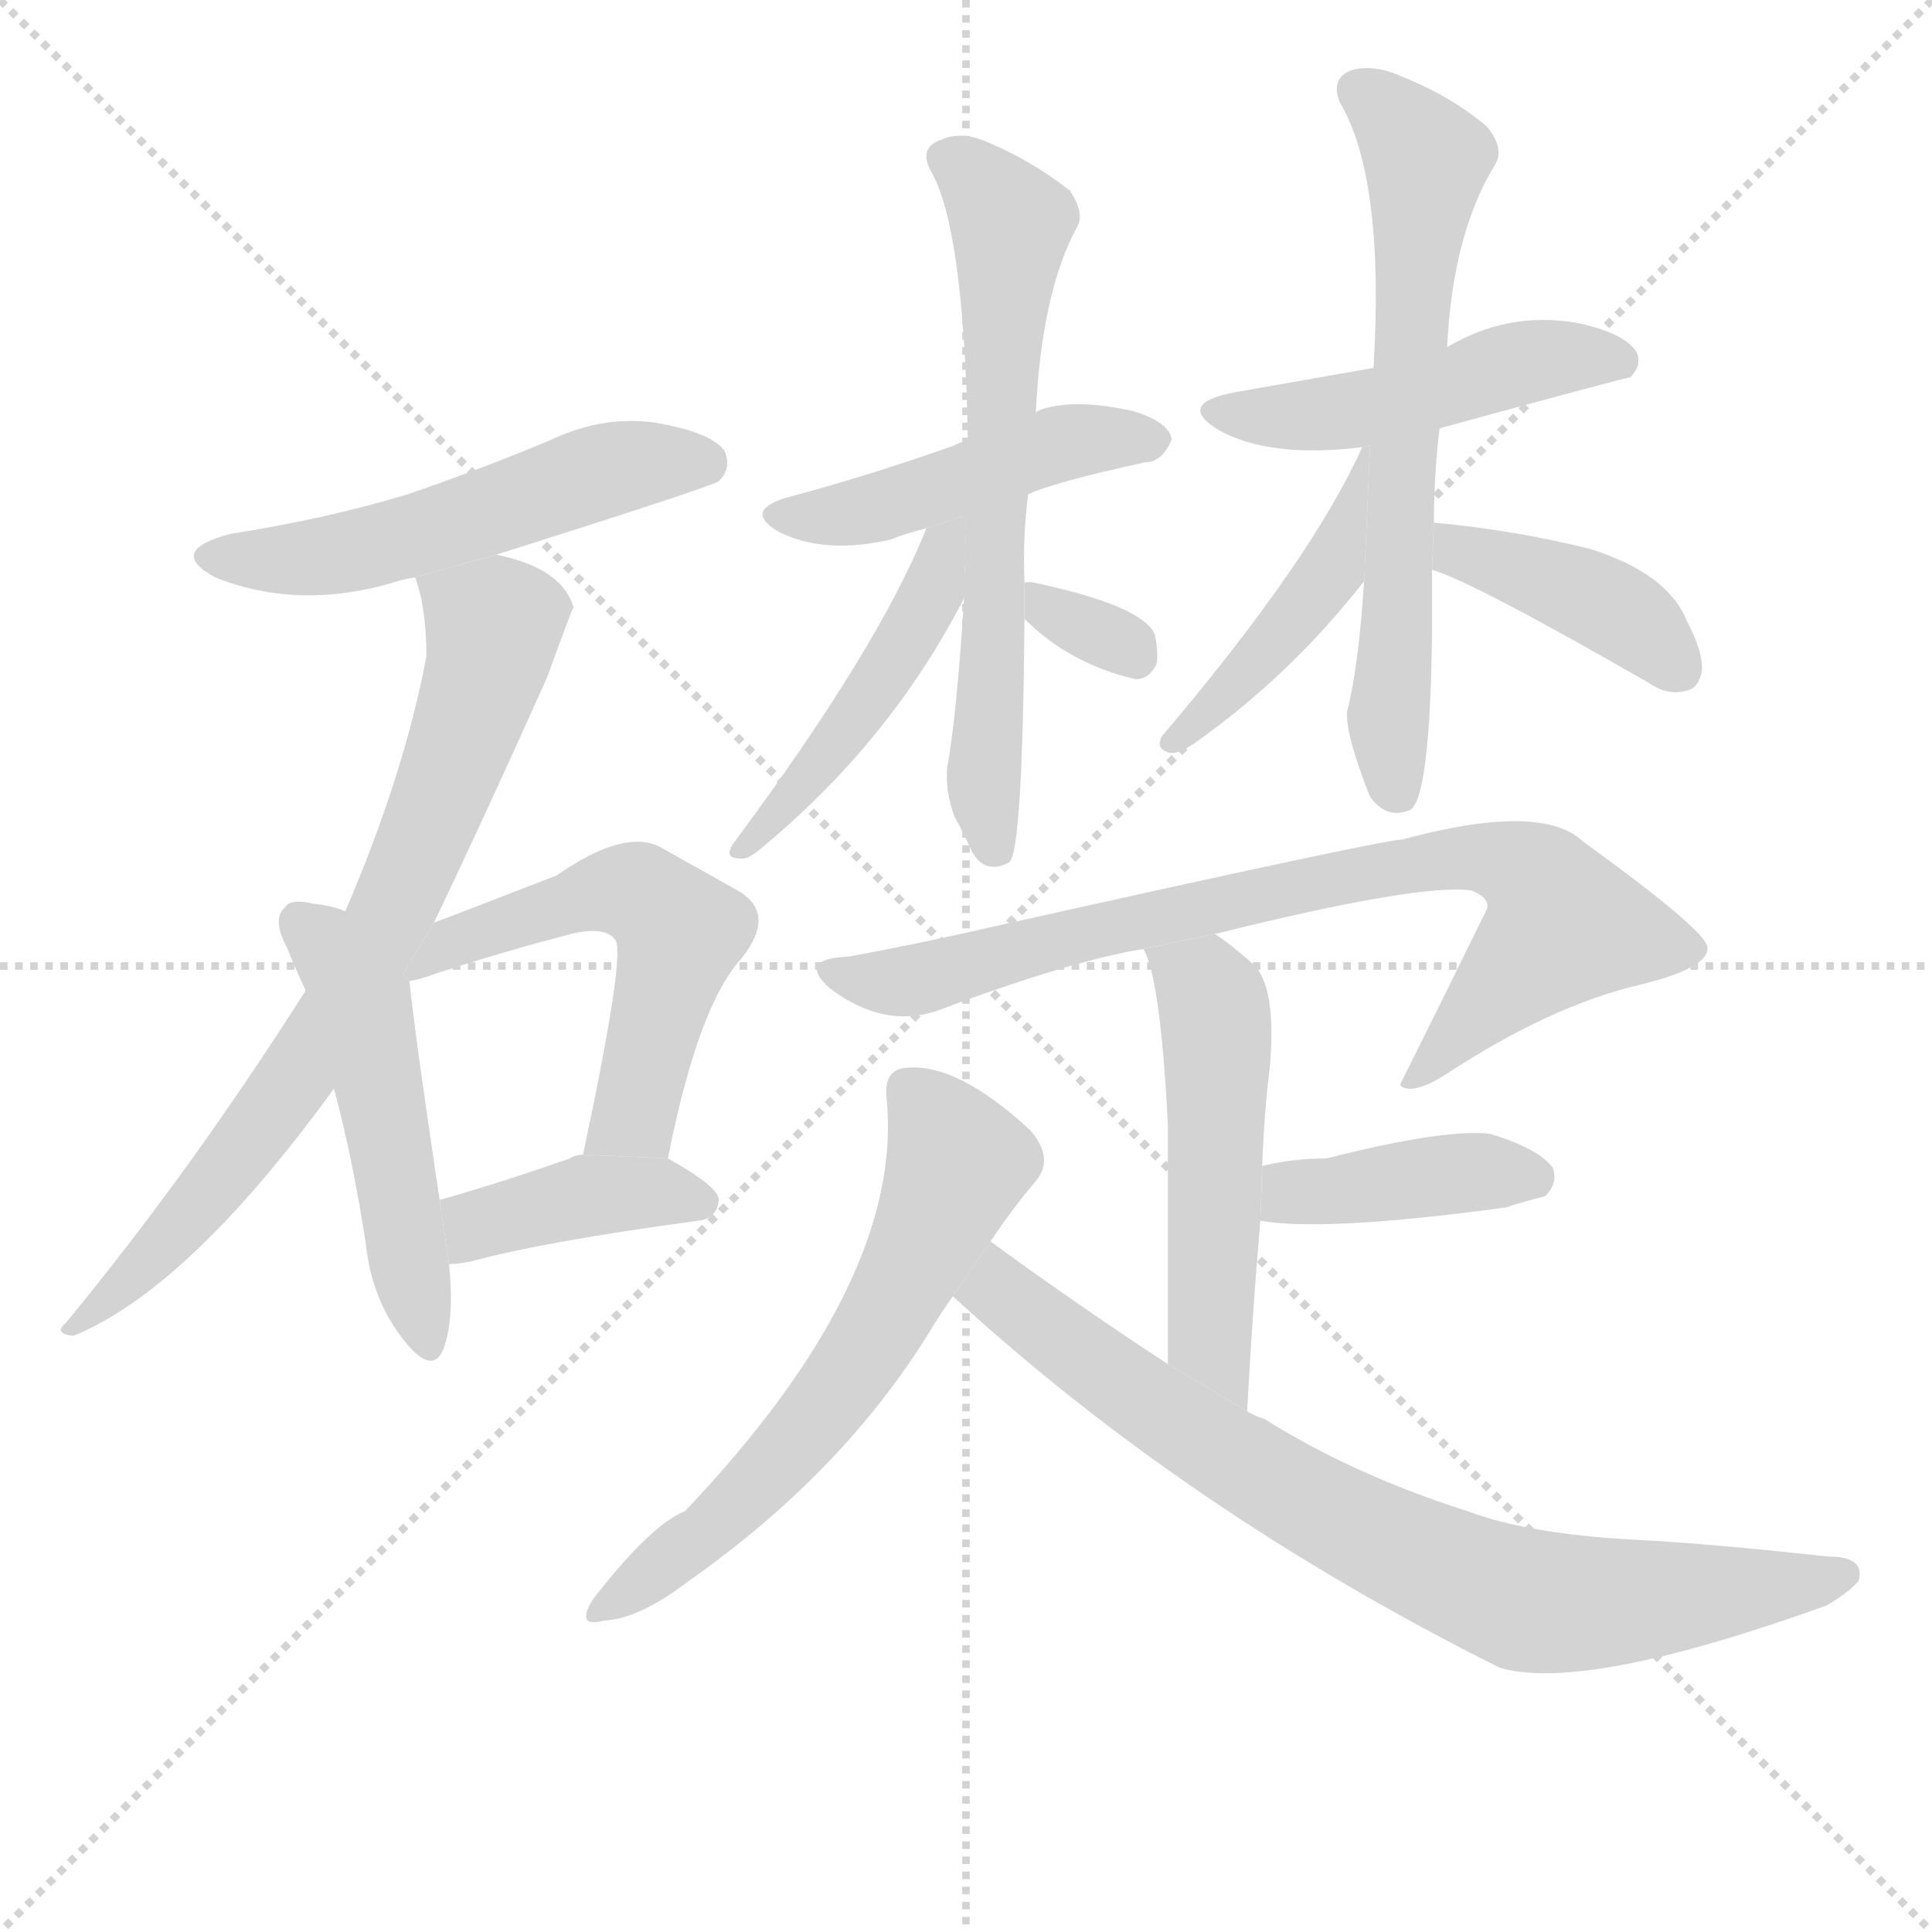 <svg version="1.1" viewBox="0 0 1024 1024" xmlns="http://www.w3.org/2000/svg">
  <g stroke="lightgray" stroke-dasharray="1,1" stroke-width="1" transform="scale(4, 4)">
    <line x1="0" y1="0" x2="256" y2="256"></line>
    <line x1="256" y1="0" x2="0" y2="256"></line>
    <line x1="128" y1="0" x2="128" y2="256"></line>
    <line x1="0" y1="128" x2="256" y2="128"></line>
  </g>
  <g transform="scale(1, -1) translate(0, -900)">
    <style scoped="true" type="text/css">
      
        @keyframes keyframes0 {
          from {
            stroke: blue;
            stroke-dashoffset: 524;
            stroke-width: 128;
          }
          63% {
            animation-timing-function: step-end;
            stroke: blue;
            stroke-dashoffset: 0;
            stroke-width: 128;
          }
          to {
            stroke: black;
            stroke-width: 1024;
          }
        }
        #make-me-a-hanzi-animation-0 {
          animation: keyframes0 0.676s both;
          animation-delay: 0s;
          animation-timing-function: linear;
        }
      
        @keyframes keyframes1 {
          from {
            stroke: blue;
            stroke-dashoffset: 733;
            stroke-width: 128;
          }
          70% {
            animation-timing-function: step-end;
            stroke: blue;
            stroke-dashoffset: 0;
            stroke-width: 128;
          }
          to {
            stroke: black;
            stroke-width: 1024;
          }
        }
        #make-me-a-hanzi-animation-1 {
          animation: keyframes1 0.847s both;
          animation-delay: 0.676s;
          animation-timing-function: linear;
        }
      
        @keyframes keyframes2 {
          from {
            stroke: blue;
            stroke-dashoffset: 489;
            stroke-width: 128;
          }
          61% {
            animation-timing-function: step-end;
            stroke: blue;
            stroke-dashoffset: 0;
            stroke-width: 128;
          }
          to {
            stroke: black;
            stroke-width: 1024;
          }
        }
        #make-me-a-hanzi-animation-2 {
          animation: keyframes2 0.648s both;
          animation-delay: 1.523s;
          animation-timing-function: linear;
        }
      
        @keyframes keyframes3 {
          from {
            stroke: blue;
            stroke-dashoffset: 531;
            stroke-width: 128;
          }
          63% {
            animation-timing-function: step-end;
            stroke: blue;
            stroke-dashoffset: 0;
            stroke-width: 128;
          }
          to {
            stroke: black;
            stroke-width: 1024;
          }
        }
        #make-me-a-hanzi-animation-3 {
          animation: keyframes3 0.682s both;
          animation-delay: 2.171s;
          animation-timing-function: linear;
        }
      
        @keyframes keyframes4 {
          from {
            stroke: blue;
            stroke-dashoffset: 394;
            stroke-width: 128;
          }
          56% {
            animation-timing-function: step-end;
            stroke: blue;
            stroke-dashoffset: 0;
            stroke-width: 128;
          }
          to {
            stroke: black;
            stroke-width: 1024;
          }
        }
        #make-me-a-hanzi-animation-4 {
          animation: keyframes4 0.571s both;
          animation-delay: 2.853s;
          animation-timing-function: linear;
        }
      
        @keyframes keyframes5 {
          from {
            stroke: blue;
            stroke-dashoffset: 461;
            stroke-width: 128;
          }
          60% {
            animation-timing-function: step-end;
            stroke: blue;
            stroke-dashoffset: 0;
            stroke-width: 128;
          }
          to {
            stroke: black;
            stroke-width: 1024;
          }
        }
        #make-me-a-hanzi-animation-5 {
          animation: keyframes5 0.625s both;
          animation-delay: 3.424s;
          animation-timing-function: linear;
        }
      
        @keyframes keyframes6 {
          from {
            stroke: blue;
            stroke-dashoffset: 642;
            stroke-width: 128;
          }
          68% {
            animation-timing-function: step-end;
            stroke: blue;
            stroke-dashoffset: 0;
            stroke-width: 128;
          }
          to {
            stroke: black;
            stroke-width: 1024;
          }
        }
        #make-me-a-hanzi-animation-6 {
          animation: keyframes6 0.772s both;
          animation-delay: 4.049s;
          animation-timing-function: linear;
        }
      
        @keyframes keyframes7 {
          from {
            stroke: blue;
            stroke-dashoffset: 461;
            stroke-width: 128;
          }
          60% {
            animation-timing-function: step-end;
            stroke: blue;
            stroke-dashoffset: 0;
            stroke-width: 128;
          }
          to {
            stroke: black;
            stroke-width: 1024;
          }
        }
        #make-me-a-hanzi-animation-7 {
          animation: keyframes7 0.625s both;
          animation-delay: 4.821s;
          animation-timing-function: linear;
        }
      
        @keyframes keyframes8 {
          from {
            stroke: blue;
            stroke-dashoffset: 322;
            stroke-width: 128;
          }
          51% {
            animation-timing-function: step-end;
            stroke: blue;
            stroke-dashoffset: 0;
            stroke-width: 128;
          }
          to {
            stroke: black;
            stroke-width: 1024;
          }
        }
        #make-me-a-hanzi-animation-8 {
          animation: keyframes8 0.512s both;
          animation-delay: 5.446s;
          animation-timing-function: linear;
        }
      
        @keyframes keyframes9 {
          from {
            stroke: blue;
            stroke-dashoffset: 473;
            stroke-width: 128;
          }
          61% {
            animation-timing-function: step-end;
            stroke: blue;
            stroke-dashoffset: 0;
            stroke-width: 128;
          }
          to {
            stroke: black;
            stroke-width: 1024;
          }
        }
        #make-me-a-hanzi-animation-9 {
          animation: keyframes9 0.635s both;
          animation-delay: 5.958s;
          animation-timing-function: linear;
        }
      
        @keyframes keyframes10 {
          from {
            stroke: blue;
            stroke-dashoffset: 646;
            stroke-width: 128;
          }
          68% {
            animation-timing-function: step-end;
            stroke: blue;
            stroke-dashoffset: 0;
            stroke-width: 128;
          }
          to {
            stroke: black;
            stroke-width: 1024;
          }
        }
        #make-me-a-hanzi-animation-10 {
          animation: keyframes10 0.776s both;
          animation-delay: 6.593s;
          animation-timing-function: linear;
        }
      
        @keyframes keyframes11 {
          from {
            stroke: blue;
            stroke-dashoffset: 439;
            stroke-width: 128;
          }
          59% {
            animation-timing-function: step-end;
            stroke: blue;
            stroke-dashoffset: 0;
            stroke-width: 128;
          }
          to {
            stroke: black;
            stroke-width: 1024;
          }
        }
        #make-me-a-hanzi-animation-11 {
          animation: keyframes11 0.607s both;
          animation-delay: 7.369s;
          animation-timing-function: linear;
        }
      
        @keyframes keyframes12 {
          from {
            stroke: blue;
            stroke-dashoffset: 399;
            stroke-width: 128;
          }
          56% {
            animation-timing-function: step-end;
            stroke: blue;
            stroke-dashoffset: 0;
            stroke-width: 128;
          }
          to {
            stroke: black;
            stroke-width: 1024;
          }
        }
        #make-me-a-hanzi-animation-12 {
          animation: keyframes12 0.575s both;
          animation-delay: 7.976s;
          animation-timing-function: linear;
        }
      
        @keyframes keyframes13 {
          from {
            stroke: blue;
            stroke-dashoffset: 782;
            stroke-width: 128;
          }
          72% {
            animation-timing-function: step-end;
            stroke: blue;
            stroke-dashoffset: 0;
            stroke-width: 128;
          }
          to {
            stroke: black;
            stroke-width: 1024;
          }
        }
        #make-me-a-hanzi-animation-13 {
          animation: keyframes13 0.886s both;
          animation-delay: 8.551s;
          animation-timing-function: linear;
        }
      
        @keyframes keyframes14 {
          from {
            stroke: blue;
            stroke-dashoffset: 510;
            stroke-width: 128;
          }
          62% {
            animation-timing-function: step-end;
            stroke: blue;
            stroke-dashoffset: 0;
            stroke-width: 128;
          }
          to {
            stroke: black;
            stroke-width: 1024;
          }
        }
        #make-me-a-hanzi-animation-14 {
          animation: keyframes14 0.665s both;
          animation-delay: 9.437s;
          animation-timing-function: linear;
        }
      
        @keyframes keyframes15 {
          from {
            stroke: blue;
            stroke-dashoffset: 398;
            stroke-width: 128;
          }
          56% {
            animation-timing-function: step-end;
            stroke: blue;
            stroke-dashoffset: 0;
            stroke-width: 128;
          }
          to {
            stroke: black;
            stroke-width: 1024;
          }
        }
        #make-me-a-hanzi-animation-15 {
          animation: keyframes15 0.574s both;
          animation-delay: 10.103s;
          animation-timing-function: linear;
        }
      
        @keyframes keyframes16 {
          from {
            stroke: blue;
            stroke-dashoffset: 605;
            stroke-width: 128;
          }
          66% {
            animation-timing-function: step-end;
            stroke: blue;
            stroke-dashoffset: 0;
            stroke-width: 128;
          }
          to {
            stroke: black;
            stroke-width: 1024;
          }
        }
        #make-me-a-hanzi-animation-16 {
          animation: keyframes16 0.742s both;
          animation-delay: 10.676s;
          animation-timing-function: linear;
        }
      
        @keyframes keyframes17 {
          from {
            stroke: blue;
            stroke-dashoffset: 766;
            stroke-width: 128;
          }
          71% {
            animation-timing-function: step-end;
            stroke: blue;
            stroke-dashoffset: 0;
            stroke-width: 128;
          }
          to {
            stroke: black;
            stroke-width: 1024;
          }
        }
        #make-me-a-hanzi-animation-17 {
          animation: keyframes17 0.873s both;
          animation-delay: 11.419s;
          animation-timing-function: linear;
        }
      
    </style>
    
      <path d="M 263 606 Q 377 642 381 645 Q 388 652 384 661 Q 377 671 347 676 Q 319 680 290 666 Q 254 651 216 638 Q 173 625 122 617 Q 88 608 114 594 Q 159 576 211 592 Q 214 593 220 594 L 263 606 Z" fill="lightgray"></path>
    
      <path d="M 230 411 Q 255 463 290 541 Q 303 577 304 578 Q 298 599 263 606 L 220 594 Q 226 578 226 552 Q 214 489 183 417 L 162 375 Q 101 279 35 199 Q 28 193 39 192 Q 100 217 177 323 L 230 411 Z" fill="lightgray"></path>
    
      <path d="M 183 417 Q 176 420 166 421 Q 154 424 151 419 Q 144 413 152 398 Q 156 388 162 375 L 177 323 Q 187 286 194 240 Q 197 212 213 191 Q 229 170 235 185 Q 241 201 238 230 L 233 264 Q 220 351 217 380 L 183 417 Z" fill="lightgray"></path>
    
      <path d="M 354 286 Q 370 367 393 392 Q 412 416 391 428 Q 375 437 350 451 Q 331 461 295 436 Q 241 415 230 411 L 213.575 383.728 L 217 380 Q 223 381 231 384 Q 268 396 299 404 Q 320 410 326 402 Q 332 396 309 288 L 354 286 Z" fill="lightgray"></path>
    
      <path d="M 238 230 Q 244 230 252 232 Q 289 242 370 253 Q 380 254 381 264 Q 381 271 354 286 L 309 288 Q 305 288 302 286 Q 265 273 233 264 L 238 230 Z" fill="lightgray"></path>
    
      <path d="M 545 638 Q 557 644 607 655 Q 616 655 621 667 Q 620 676 601 682 Q 570 689 552 683 Q 549 682 549 681 L 513 666 Q 509 666 506 664 Q 461 648 416 636 Q 394 629 413 618 Q 437 606 472 614 Q 479 617 491 620 L 545 638 Z" fill="lightgray"></path>
    
      <path d="M 543 591 Q 542 616 545 638 L 549 681 Q 552 745 571 780 Q 575 787 567 799 Q 548 814 525 824 Q 510 831 499 826 Q 487 822 493 810 Q 511 780 513 666 L 511 583 Q 507 520 502 493 Q 501 480 506 467 Q 510 460 515 449 Q 522 436 535 443 Q 542 449 543 572 L 543 591 Z" fill="lightgray"></path>
    
      <path d="M 491 620 Q 466 557 388 452 Q 384 445 392 445 Q 396 444 403 450 Q 472 507 511 583 L 512.061 627.02 L 491 620 Z" fill="lightgray"></path>
    
      <path d="M 543 572 Q 567 548 602 540 Q 609 540 613 548 Q 614 555 612 564 Q 605 579 549 591 Q 545 592 543 591 L 543 572 Z" fill="lightgray"></path>
    
      <path d="M 763 673 Q 862 700 864 700 Q 871 707 867 714 Q 860 724 835 729 Q 799 735 767 716 L 728 705 Q 694 699 654 692 Q 623 686 646 672 Q 673 657 722 663 L 763 673 Z" fill="lightgray"></path>
    
      <path d="M 760 623 Q 760 648 763 673 L 767 716 Q 770 776 792 812 Q 798 821 788 833 Q 769 849 744 859 Q 729 866 717 863 Q 705 859 710 846 Q 734 806 728 705 L 723 592 Q 720 546 714 523 Q 713 511 726 478 Q 735 465 748 471 Q 758 480 759 564 Q 759 580 759 598 L 760 623 Z" fill="lightgray"></path>
    
      <path d="M 722 663 Q 695 603 616 510 Q 612 503 620 501 Q 624 500 633 506 Q 684 542 723 592 L 726.187 664.021 L 722 663 Z" fill="lightgray"></path>
    
      <path d="M 759 598 Q 780 592 874 538 Q 884 531 894 534 Q 900 535 902 544 Q 903 554 894 571 Q 884 596 843 609 Q 803 619 760 623 L 759 598 Z" fill="lightgray"></path>
    
      <path d="M 644 405 Q 753 432 780 428 Q 790 424 788 418 Q 766 373 742 325 L 743 324 Q 750 320 767 331 Q 822 367 869 378 Q 906 387 905 398 Q 904 407 839 454 Q 817 475 743 455 Q 733 455 527 409 Q 488 400 450 393 Q 422 392 440 376 Q 468 355 496 364 Q 568 391 606 397 L 644 405 Z" fill="lightgray"></path>
    
      <path d="M 661 152 Q 664 207 668 253 L 669 282 Q 670 310 673 334 Q 677 379 663 390 Q 653 399 644 405 L 606 397 Q 615 382 619 304 Q 619 261 619 177 L 661 152 Z" fill="lightgray"></path>
    
      <path d="M 668 253 Q 702 247 798 260 Q 807 263 819 266 Q 826 273 823 281 Q 816 291 790 299 Q 766 302 703 286 Q 685 286 669 282 L 668 253 Z" fill="lightgray"></path>
    
      <path d="M 525 242 Q 537 260 549 274 Q 559 286 546 301 Q 507 337 480 334 Q 468 333 470 317 Q 479 221 363 99 Q 345 92 314 52 Q 305 37 320 41 Q 339 42 365 62 Q 446 119 492 193 Q 498 203 505 213 L 525 242 Z" fill="lightgray"></path>
    
      <path d="M 505 213 Q 629 99 795 16 Q 840 3 968 49 Q 980 56 985 62 Q 989 75 969 75 Q 905 82 865 84 Q 810 87 778 99 Q 718 118 670 148 Q 666 149 661 152 L 619 177 Q 573 207 525 242 L 505 213 Z" fill="lightgray"></path>
    
    
      <clipPath id="make-me-a-hanzi-clip-0">
        <path d="M 263 606 Q 377 642 381 645 Q 388 652 384 661 Q 377 671 347 676 Q 319 680 290 666 Q 254 651 216 638 Q 173 625 122 617 Q 88 608 114 594 Q 159 576 211 592 Q 214 593 220 594 L 263 606 Z"></path>
      </clipPath>
      <path clip-path="url(#make-me-a-hanzi-clip-0)" d="M 115 606 L 186 607 L 328 653 L 376 653" fill="none" id="make-me-a-hanzi-animation-0" stroke-dasharray="396 792" stroke-linecap="round"></path>
    
      <clipPath id="make-me-a-hanzi-clip-1">
        <path d="M 230 411 Q 255 463 290 541 Q 303 577 304 578 Q 298 599 263 606 L 220 594 Q 226 578 226 552 Q 214 489 183 417 L 162 375 Q 101 279 35 199 Q 28 193 39 192 Q 100 217 177 323 L 230 411 Z"></path>
      </clipPath>
      <path clip-path="url(#make-me-a-hanzi-clip-1)" d="M 229 590 L 262 568 L 218 439 L 180 364 L 144 309 L 99 254 L 42 198" fill="none" id="make-me-a-hanzi-animation-1" stroke-dasharray="605 1210" stroke-linecap="round"></path>
    
      <clipPath id="make-me-a-hanzi-clip-2">
        <path d="M 183 417 Q 176 420 166 421 Q 154 424 151 419 Q 144 413 152 398 Q 156 388 162 375 L 177 323 Q 187 286 194 240 Q 197 212 213 191 Q 229 170 235 185 Q 241 201 238 230 L 233 264 Q 220 351 217 380 L 183 417 Z"></path>
      </clipPath>
      <path clip-path="url(#make-me-a-hanzi-clip-2)" d="M 160 411 L 191 369 L 225 191" fill="none" id="make-me-a-hanzi-animation-2" stroke-dasharray="361 722" stroke-linecap="round"></path>
    
      <clipPath id="make-me-a-hanzi-clip-3">
        <path d="M 354 286 Q 370 367 393 392 Q 412 416 391 428 Q 375 437 350 451 Q 331 461 295 436 Q 241 415 230 411 L 213.575 383.728 L 217 380 Q 223 381 231 384 Q 268 396 299 404 Q 320 410 326 402 Q 332 396 309 288 L 354 286 Z"></path>
      </clipPath>
      <path clip-path="url(#make-me-a-hanzi-clip-3)" d="M 222 388 L 238 400 L 313 426 L 345 423 L 360 406 L 358 396 L 336 309 L 317 300" fill="none" id="make-me-a-hanzi-animation-3" stroke-dasharray="403 806" stroke-linecap="round"></path>
    
      <clipPath id="make-me-a-hanzi-clip-4">
        <path d="M 238 230 Q 244 230 252 232 Q 289 242 370 253 Q 380 254 381 264 Q 381 271 354 286 L 309 288 Q 305 288 302 286 Q 265 273 233 264 L 238 230 Z"></path>
      </clipPath>
      <path clip-path="url(#make-me-a-hanzi-clip-4)" d="M 244 237 L 258 253 L 316 267 L 346 269 L 372 262" fill="none" id="make-me-a-hanzi-animation-4" stroke-dasharray="266 532" stroke-linecap="round"></path>
    
      <clipPath id="make-me-a-hanzi-clip-5">
        <path d="M 545 638 Q 557 644 607 655 Q 616 655 621 667 Q 620 676 601 682 Q 570 689 552 683 Q 549 682 549 681 L 513 666 Q 509 666 506 664 Q 461 648 416 636 Q 394 629 413 618 Q 437 606 472 614 Q 479 617 491 620 L 545 638 Z"></path>
      </clipPath>
      <path clip-path="url(#make-me-a-hanzi-clip-5)" d="M 413 627 L 459 630 L 568 666 L 612 667" fill="none" id="make-me-a-hanzi-animation-5" stroke-dasharray="333 666" stroke-linecap="round"></path>
    
      <clipPath id="make-me-a-hanzi-clip-6">
        <path d="M 543 591 Q 542 616 545 638 L 549 681 Q 552 745 571 780 Q 575 787 567 799 Q 548 814 525 824 Q 510 831 499 826 Q 487 822 493 810 Q 511 780 513 666 L 511 583 Q 507 520 502 493 Q 501 480 506 467 Q 510 460 515 449 Q 522 436 535 443 Q 542 449 543 572 L 543 591 Z"></path>
      </clipPath>
      <path clip-path="url(#make-me-a-hanzi-clip-6)" d="M 501 816 L 513 810 L 536 782 L 525 572 L 529 559 L 521 487 L 528 448" fill="none" id="make-me-a-hanzi-animation-6" stroke-dasharray="514 1028" stroke-linecap="round"></path>
    
      <clipPath id="make-me-a-hanzi-clip-7">
        <path d="M 491 620 Q 466 557 388 452 Q 384 445 392 445 Q 396 444 403 450 Q 472 507 511 583 L 512.061 627.02 L 491 620 Z"></path>
      </clipPath>
      <path clip-path="url(#make-me-a-hanzi-clip-7)" d="M 509 620 L 499 611 L 493 584 L 463 532 L 396 452" fill="none" id="make-me-a-hanzi-animation-7" stroke-dasharray="333 666" stroke-linecap="round"></path>
    
      <clipPath id="make-me-a-hanzi-clip-8">
        <path d="M 543 572 Q 567 548 602 540 Q 609 540 613 548 Q 614 555 612 564 Q 605 579 549 591 Q 545 592 543 591 L 543 572 Z"></path>
      </clipPath>
      <path clip-path="url(#make-me-a-hanzi-clip-8)" d="M 546 586 L 602 552" fill="none" id="make-me-a-hanzi-animation-8" stroke-dasharray="194 388" stroke-linecap="round"></path>
    
      <clipPath id="make-me-a-hanzi-clip-9">
        <path d="M 763 673 Q 862 700 864 700 Q 871 707 867 714 Q 860 724 835 729 Q 799 735 767 716 L 728 705 Q 694 699 654 692 Q 623 686 646 672 Q 673 657 722 663 L 763 673 Z"></path>
      </clipPath>
      <path clip-path="url(#make-me-a-hanzi-clip-9)" d="M 648 683 L 695 680 L 826 711 L 861 708" fill="none" id="make-me-a-hanzi-animation-9" stroke-dasharray="345 690" stroke-linecap="round"></path>
    
      <clipPath id="make-me-a-hanzi-clip-10">
        <path d="M 760 623 Q 760 648 763 673 L 767 716 Q 770 776 792 812 Q 798 821 788 833 Q 769 849 744 859 Q 729 866 717 863 Q 705 859 710 846 Q 734 806 728 705 L 723 592 Q 720 546 714 523 Q 713 511 726 478 Q 735 465 748 471 Q 758 480 759 564 Q 759 580 759 598 L 760 623 Z"></path>
      </clipPath>
      <path clip-path="url(#make-me-a-hanzi-clip-10)" d="M 719 852 L 732 845 L 756 816 L 736 520 L 741 479" fill="none" id="make-me-a-hanzi-animation-10" stroke-dasharray="518 1036" stroke-linecap="round"></path>
    
      <clipPath id="make-me-a-hanzi-clip-11">
        <path d="M 722 663 Q 695 603 616 510 Q 612 503 620 501 Q 624 500 633 506 Q 684 542 723 592 L 726.187 664.021 L 722 663 Z"></path>
      </clipPath>
      <path clip-path="url(#make-me-a-hanzi-clip-11)" d="M 726 657 L 705 596 L 625 508" fill="none" id="make-me-a-hanzi-animation-11" stroke-dasharray="311 622" stroke-linecap="round"></path>
    
      <clipPath id="make-me-a-hanzi-clip-12">
        <path d="M 759 598 Q 780 592 874 538 Q 884 531 894 534 Q 900 535 902 544 Q 903 554 894 571 Q 884 596 843 609 Q 803 619 760 623 L 759 598 Z"></path>
      </clipPath>
      <path clip-path="url(#make-me-a-hanzi-clip-12)" d="M 767 616 L 774 607 L 844 584 L 866 571 L 888 547" fill="none" id="make-me-a-hanzi-animation-12" stroke-dasharray="271 542" stroke-linecap="round"></path>
    
      <clipPath id="make-me-a-hanzi-clip-13">
        <path d="M 644 405 Q 753 432 780 428 Q 790 424 788 418 Q 766 373 742 325 L 743 324 Q 750 320 767 331 Q 822 367 869 378 Q 906 387 905 398 Q 904 407 839 454 Q 817 475 743 455 Q 733 455 527 409 Q 488 400 450 393 Q 422 392 440 376 Q 468 355 496 364 Q 568 391 606 397 L 644 405 Z"></path>
      </clipPath>
      <path clip-path="url(#make-me-a-hanzi-clip-13)" d="M 443 386 L 452 380 L 486 380 L 571 407 L 653 419 L 757 444 L 791 445 L 812 435 L 829 410 L 757 333 L 748 330" fill="none" id="make-me-a-hanzi-animation-13" stroke-dasharray="654 1308" stroke-linecap="round"></path>
    
      <clipPath id="make-me-a-hanzi-clip-14">
        <path d="M 661 152 Q 664 207 668 253 L 669 282 Q 670 310 673 334 Q 677 379 663 390 Q 653 399 644 405 L 606 397 Q 615 382 619 304 Q 619 261 619 177 L 661 152 Z"></path>
      </clipPath>
      <path clip-path="url(#make-me-a-hanzi-clip-14)" d="M 613 396 L 643 368 L 641 191 L 659 160" fill="none" id="make-me-a-hanzi-animation-14" stroke-dasharray="382 764" stroke-linecap="round"></path>
    
      <clipPath id="make-me-a-hanzi-clip-15">
        <path d="M 668 253 Q 702 247 798 260 Q 807 263 819 266 Q 826 273 823 281 Q 816 291 790 299 Q 766 302 703 286 Q 685 286 669 282 L 668 253 Z"></path>
      </clipPath>
      <path clip-path="url(#make-me-a-hanzi-clip-15)" d="M 673 260 L 685 268 L 776 279 L 812 276" fill="none" id="make-me-a-hanzi-animation-15" stroke-dasharray="270 540" stroke-linecap="round"></path>
    
      <clipPath id="make-me-a-hanzi-clip-16">
        <path d="M 525 242 Q 537 260 549 274 Q 559 286 546 301 Q 507 337 480 334 Q 468 333 470 317 Q 479 221 363 99 Q 345 92 314 52 Q 305 37 320 41 Q 339 42 365 62 Q 446 119 492 193 Q 498 203 505 213 L 525 242 Z"></path>
      </clipPath>
      <path clip-path="url(#make-me-a-hanzi-clip-16)" d="M 481 322 L 498 303 L 507 281 L 468 200 L 418 131 L 376 88 L 324 50" fill="none" id="make-me-a-hanzi-animation-16" stroke-dasharray="477 954" stroke-linecap="round"></path>
    
      <clipPath id="make-me-a-hanzi-clip-17">
        <path d="M 505 213 Q 629 99 795 16 Q 840 3 968 49 Q 980 56 985 62 Q 989 75 969 75 Q 905 82 865 84 Q 810 87 778 99 Q 718 118 670 148 Q 666 149 661 152 L 619 177 Q 573 207 525 242 L 505 213 Z"></path>
      </clipPath>
      <path clip-path="url(#make-me-a-hanzi-clip-17)" d="M 528 233 L 534 211 L 647 131 L 716 92 L 807 52 L 877 52 L 976 65" fill="none" id="make-me-a-hanzi-animation-17" stroke-dasharray="638 1276" stroke-linecap="round"></path>
    
  </g>
</svg>